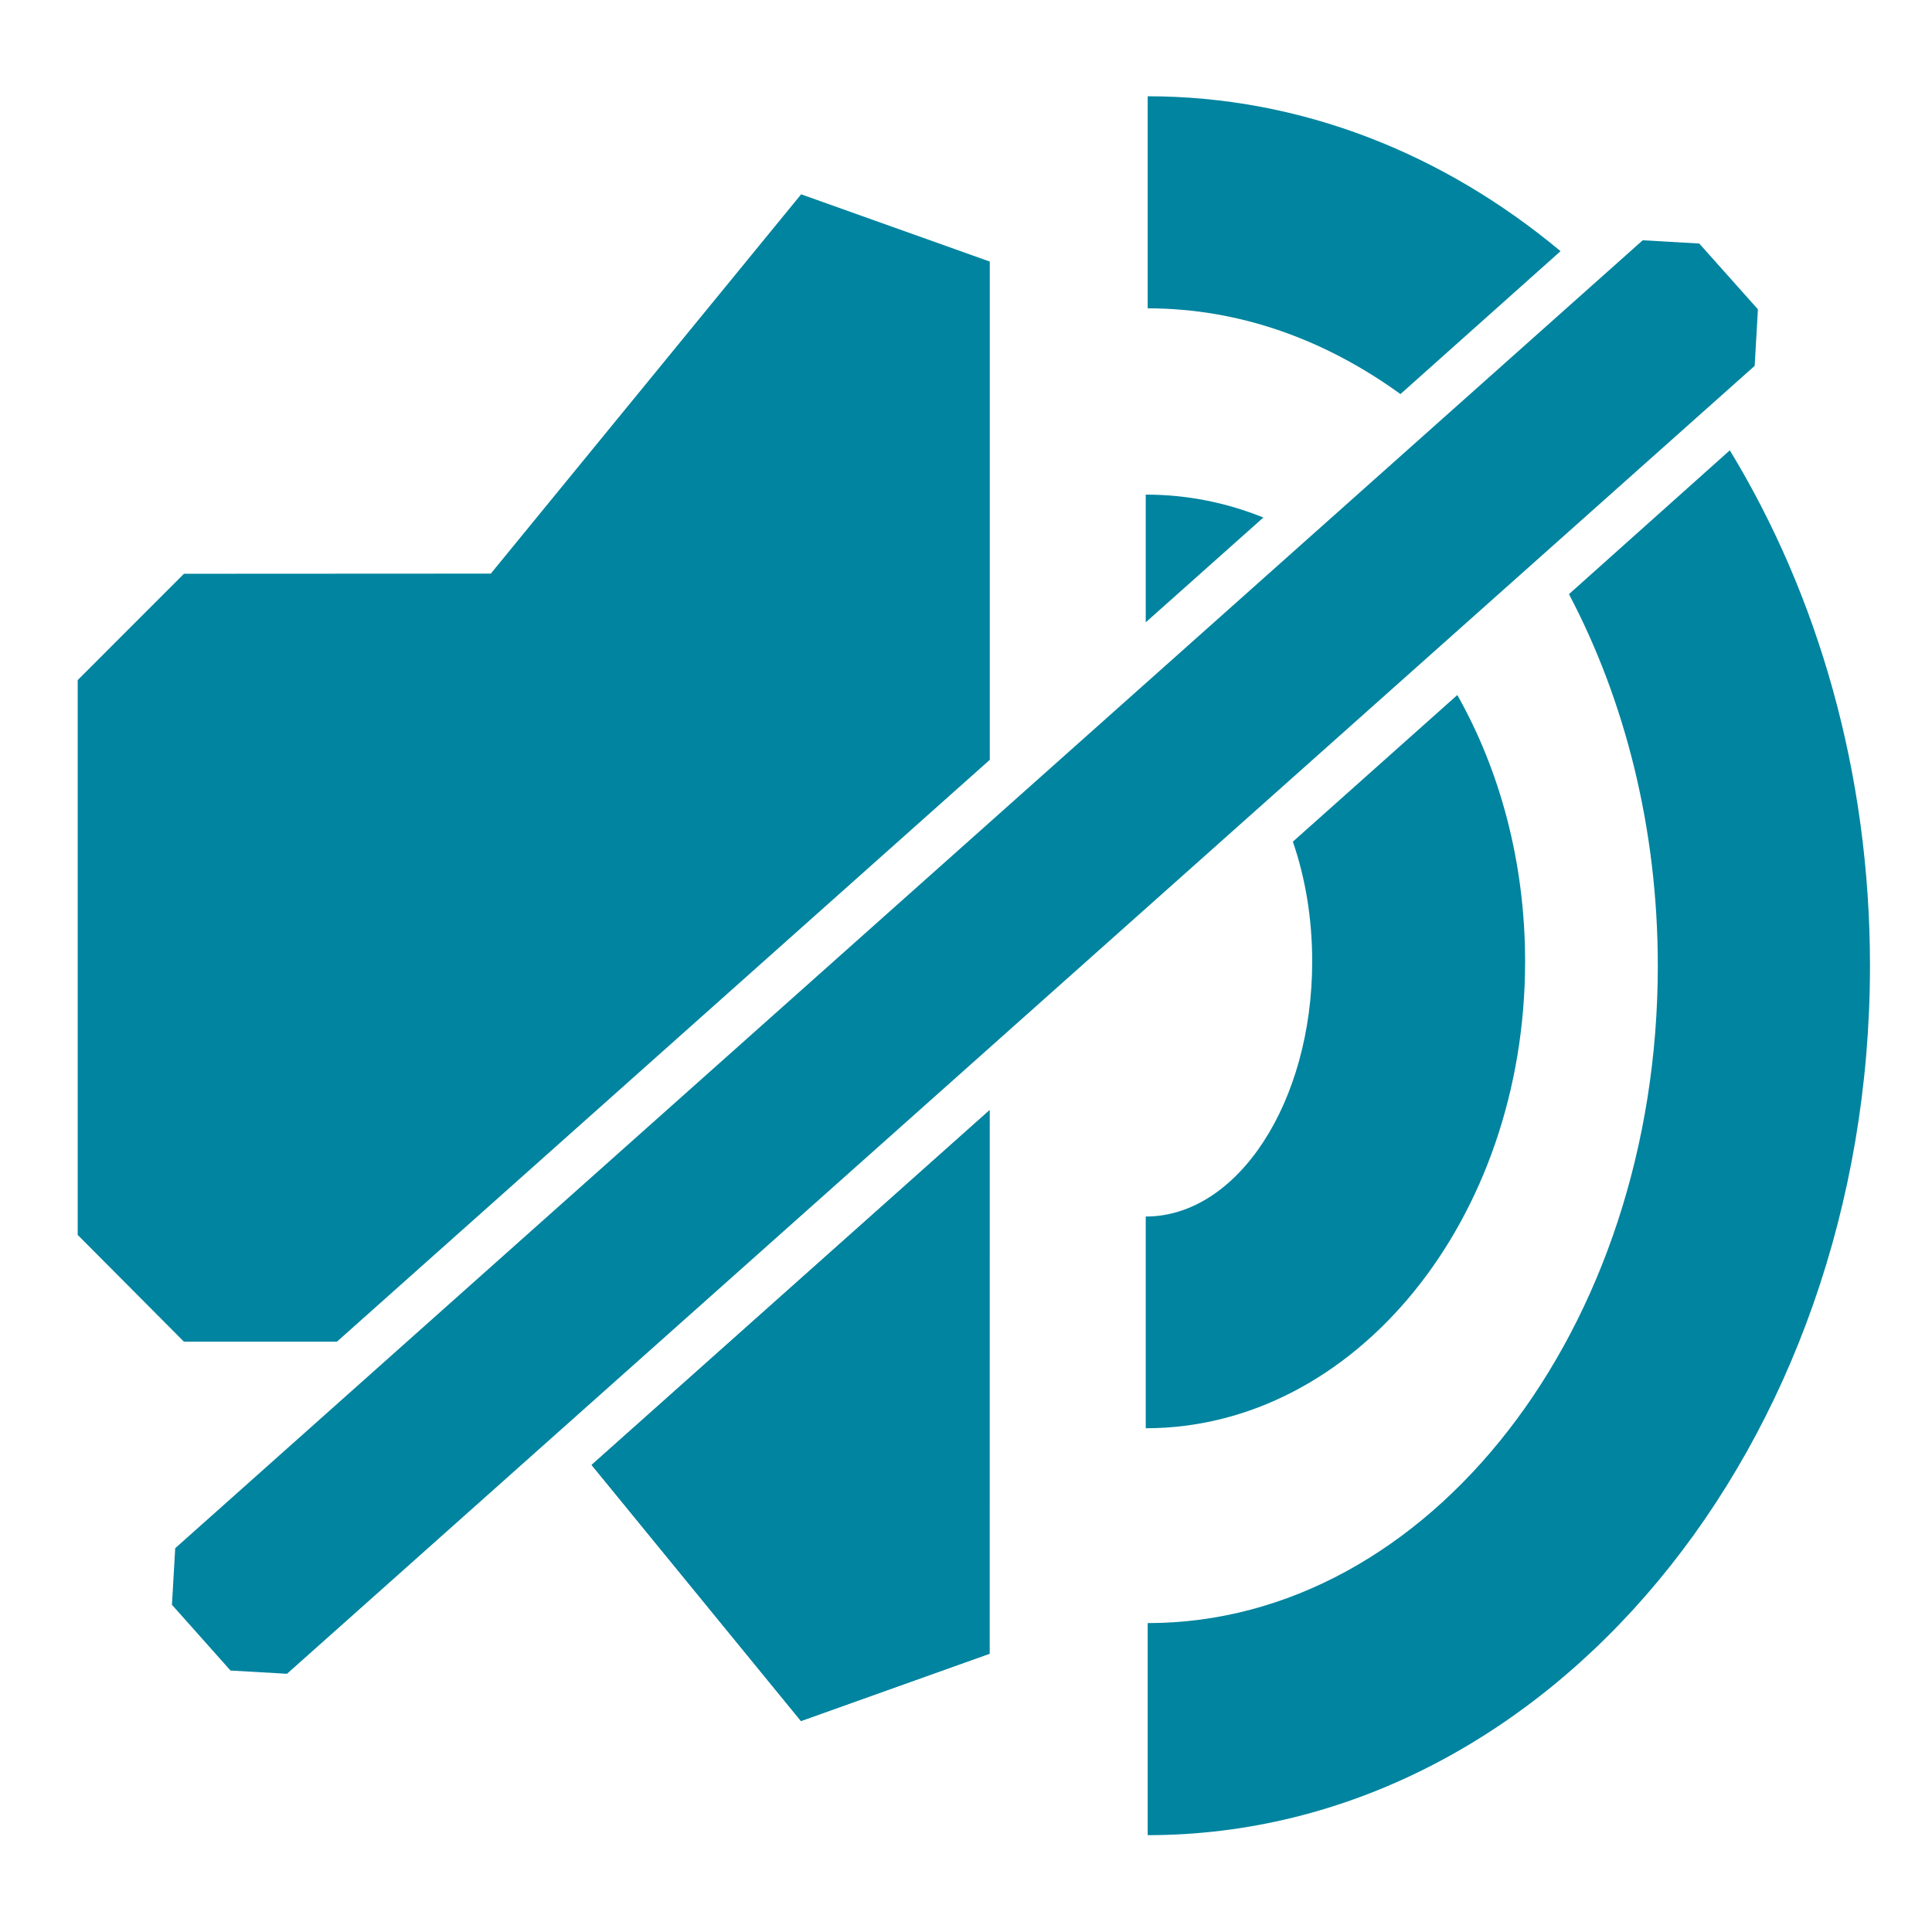 <?xml version="1.0" encoding="UTF-8" standalone="no"?>
<!DOCTYPE svg PUBLIC "-//W3C//DTD SVG 1.1//EN" "http://www.w3.org/Graphics/SVG/1.1/DTD/svg11.dtd">
<svg width="100%" height="100%" viewBox="0 0 594 594" version="1.1" xmlns="http://www.w3.org/2000/svg" xmlns:xlink="http://www.w3.org/1999/xlink" xml:space="preserve" xmlns:serif="http://www.serif.com/" style="fill-rule:evenodd;clip-rule:evenodd;stroke-linejoin:round;stroke-miterlimit:2;">
    <g transform="matrix(1,0,0,1,-26427.4,-2612.74)">
        <g id="Artboard1" transform="matrix(1,0,0,1,24409.7,0)">
            <rect x="0" y="0" width="3507.87" height="4960.63" style="fill:none;"/>
            <g transform="matrix(1,0,0,1,-5036.55,-950.819)">
                <path d="M7108.12,4039.56L7107.12,4056.96L7125.12,4077.17L7142.49,4078.17L7593.73,3676.04L7594.73,3658.66L7576.69,3638.43L7559.31,3637.43L7108.12,4039.56Z" style="fill:rgb(0,132,159);"/>
            </g>
            <g transform="matrix(23.549,0,0,28.347,-36261.1,-103467)">
                <path d="M1645.98,3748.63C1646.71,3749.78 1647.14,3751.17 1647.14,3752.66C1647.14,3756.6 1644.15,3759.79 1640.48,3759.79L1640.48,3762.09C1645.69,3762.09 1649.91,3757.87 1649.91,3752.66C1649.91,3750.57 1649.23,3748.64 1648.08,3747.07L1645.98,3748.63Z" style="fill:rgb(0,132,159);"/>
            </g>
            <g transform="matrix(23.549,0,0,28.347,-36261.1,-103467)">
                <path d="M1645.87,3744.91C1644.34,3743.85 1642.48,3743.23 1640.48,3743.23L1640.48,3745.53C1641.68,3745.53 1642.8,3745.87 1643.78,3746.46L1645.87,3744.91Z" style="fill:rgb(0,132,159);"/>
            </g>
            <g transform="matrix(6.129,0,0,9.393,-7684.54,-32340.4)">
                <path d="M1656.11,3743.94C1658.25,3746.41 1659.51,3749.42 1659.51,3752.66C1659.51,3761.1 1650.99,3767.94 1640.48,3767.94L1640.48,3761.01C1645.09,3761.01 1648.83,3757.27 1648.83,3752.66C1648.83,3751.24 1648.48,3749.91 1647.86,3748.74L1656.11,3743.94Z" style="fill:rgb(0,132,159);"/>
            </g>
            <g transform="matrix(6.129,0,0,9.393,-7684.54,-32340.4)">
                <path d="M1640.48,3741.56L1640.48,3737.38C1642.54,3737.38 1644.52,3737.64 1646.38,3738.13L1640.48,3741.56Z" style="fill:rgb(0,132,159);"/>
            </g>
            <g transform="matrix(9.729,0,0,9.741,-13516.6,-33625)">
                <rect x="1596.77" y="3720.24" width="60.988" height="60.912" style="fill:none;"/>
            </g>
            <g transform="matrix(1,0,0,1,-5036.55,-950.819)">
                <path d="M7236.14,4013.96L7300.51,4092.69L7358.48,4072L7358.49,3904.9L7236.14,4013.96Z" style="fill:rgb(0,132,159);"/>
                <path d="M7236.14,4013.96L7358.49,3904.9L7358.48,4072L7300.51,4092.69L7236.14,4013.96ZM7259.15,4015.78L7305.98,4073.04L7341.82,4060.25L7341.82,3942.08L7259.15,4015.78Z" style="fill:rgb(0,132,159);"/>
            </g>
            <g transform="matrix(1,0,0,1,-5036.55,-950.819)">
                <path d="M7110.8,3739.97L7078.14,3772.65L7078.14,3943.24L7110.8,3976.06L7157.84,3976.06L7358.56,3797.17L7358.56,3643.98L7300.56,3623.3L7205.15,3739.92L7110.8,3739.97Z" style="fill:rgb(0,132,159);"/>
            </g>
        </g>
    </g>
</svg>
